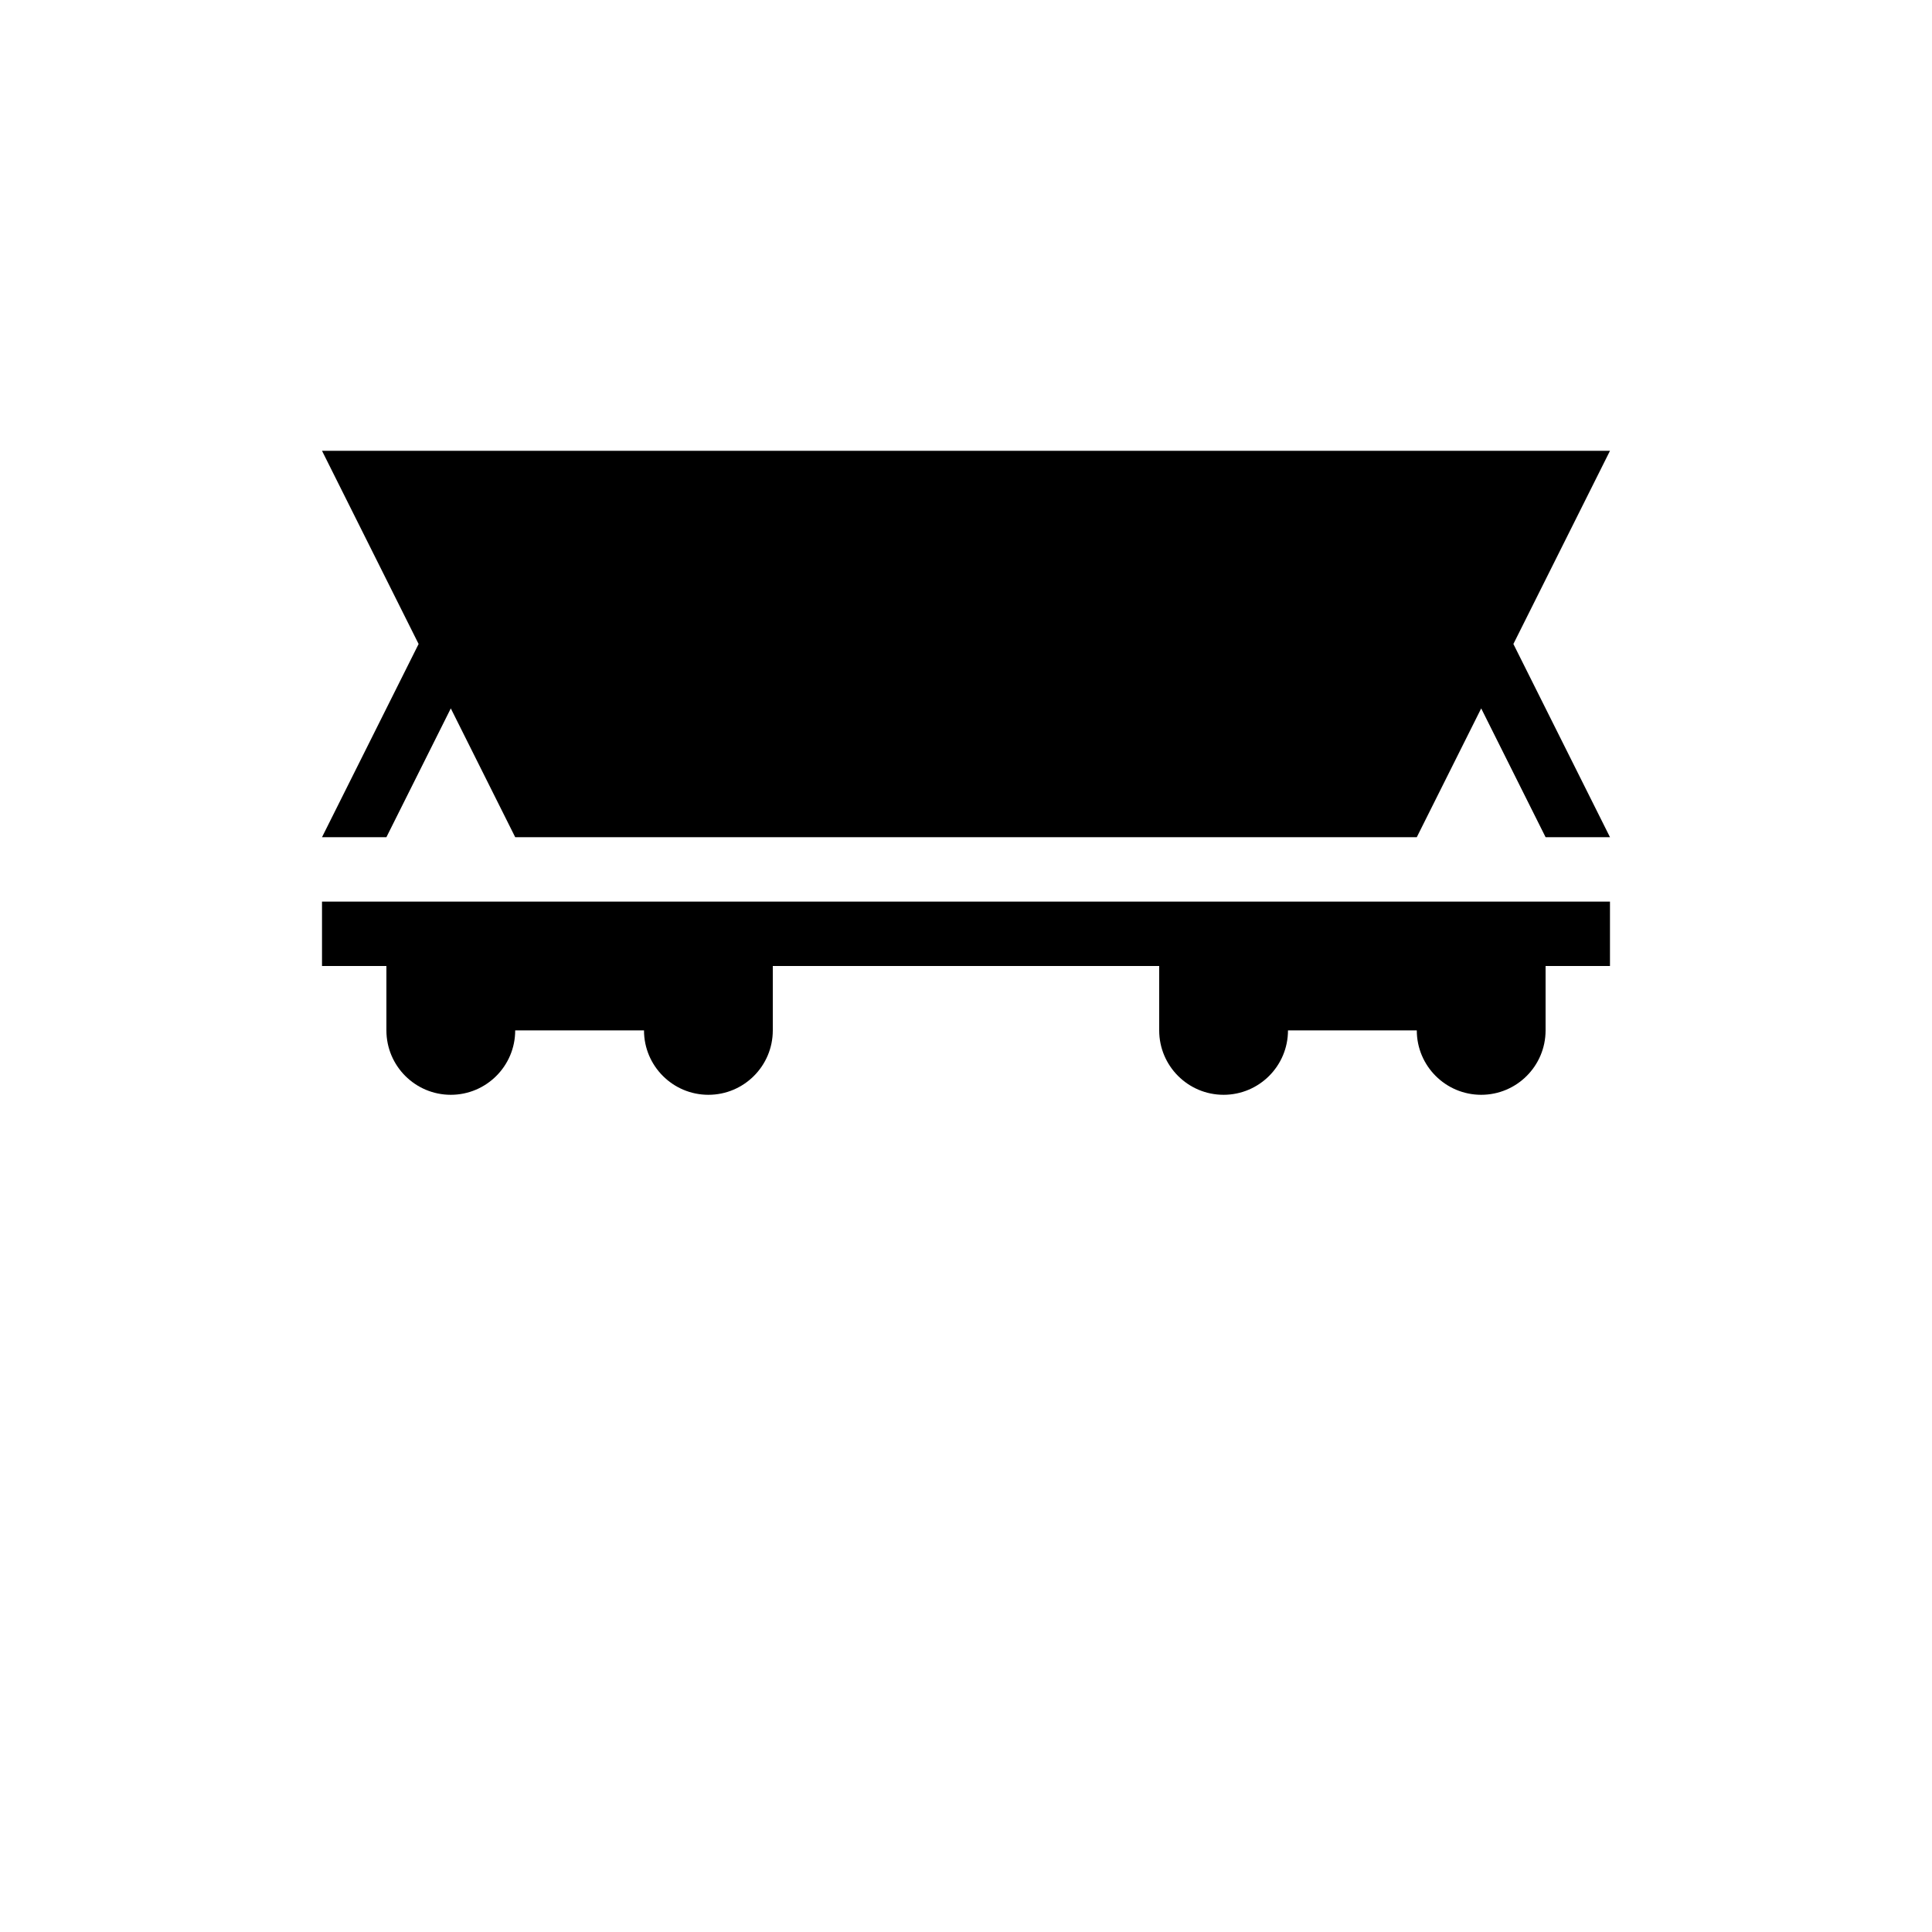 <?xml version="1.0" encoding="UTF-8"?>
<svg width="700pt" height="700pt" version="1.1" viewBox="0 0 700 700" xmlns="http://www.w3.org/2000/svg">
 <g>
  <path d="m513.33 163.33h-396.66l35 70-35 70h23.332l23.332-46.664 23.336 46.664h326.66l23.336-46.664 23.332 46.664h23.332l-35-70 35-70z"/>
  <path d="m420 326.67h-303.33v23.332h23.332v23.332c0 12.879 10.453 23.332 23.332 23.332 12.879 0 23.332-10.453 23.332-23.332h46.668c0 12.879 10.453 23.332 23.332 23.332 12.879 0 23.332-10.453 23.332-23.332v-23.332h140v23.332c0 12.879 10.453 23.332 23.332 23.332s23.332-10.453 23.332-23.332h46.668c0 12.879 10.453 23.332 23.332 23.332s23.332-10.453 23.332-23.332v-23.332h23.332v-23.332z"/>
 </g>
</svg>
